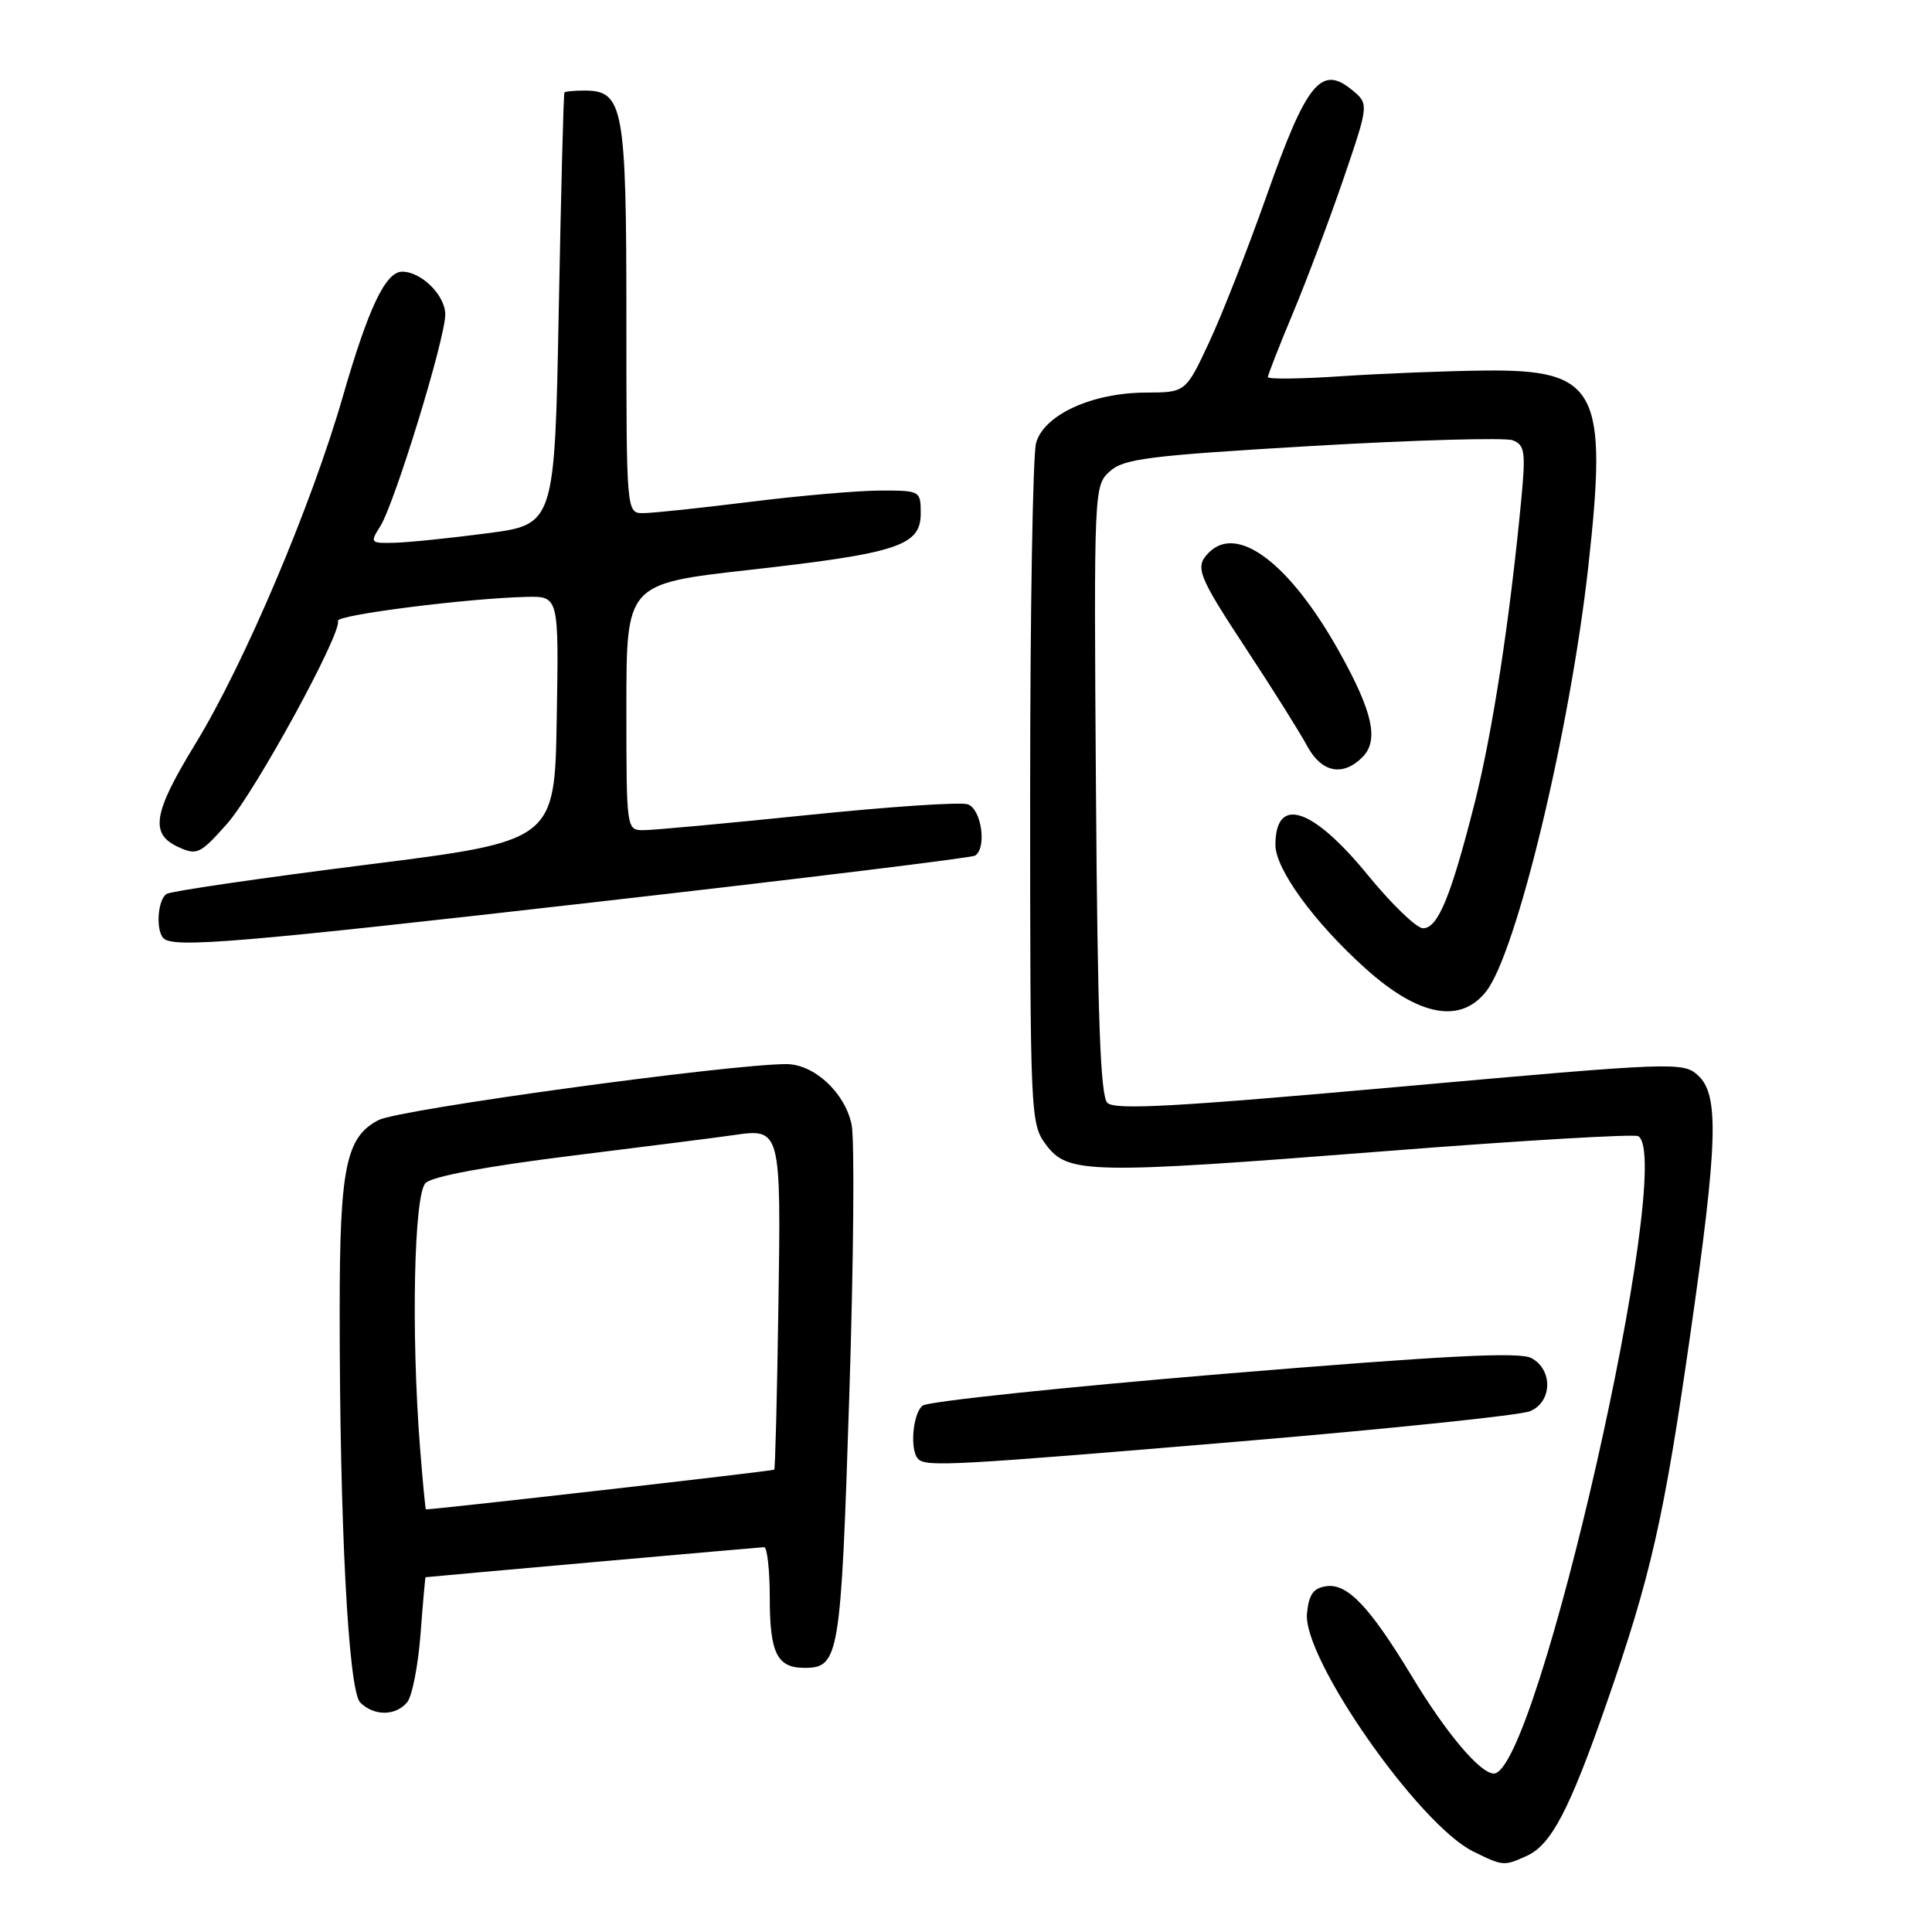 <?xml version="1.0" encoding="UTF-8" standalone="no"?>
<!DOCTYPE svg PUBLIC "-//W3C//DTD SVG 1.1//EN" "http://www.w3.org/Graphics/SVG/1.1/DTD/svg11.dtd" >
<svg xmlns="http://www.w3.org/2000/svg" xmlns:xlink="http://www.w3.org/1999/xlink" version="1.1" viewBox="0 0 256 256">
 <g >
 <path fill="currentColor"
d=" M 202.33 245.90 C 205.55 244.43 207.96 239.83 212.87 225.73 C 218.73 208.90 220.48 201.21 223.93 177.12 C 227.64 151.30 227.82 145.05 224.98 142.48 C 223.01 140.70 221.86 140.74 185.46 144.00 C 155.78 146.66 147.71 147.11 146.73 146.13 C 145.81 145.21 145.43 134.87 145.22 104.63 C 144.94 64.75 144.96 64.35 147.05 62.46 C 148.90 60.78 152.18 60.37 173.90 59.09 C 187.50 58.30 199.45 57.96 200.44 58.34 C 202.05 58.96 202.18 59.84 201.57 66.27 C 200.03 82.34 197.77 97.02 195.39 106.44 C 192.24 118.85 190.53 123.00 188.56 123.00 C 187.70 123.00 184.42 119.83 181.25 115.96 C 173.91 106.97 169.00 105.37 169.00 111.97 C 169.00 115.16 174.14 122.22 180.89 128.29 C 187.96 134.66 193.50 135.72 196.92 131.37 C 200.97 126.23 208.05 96.74 210.47 74.97 C 213.06 51.58 211.65 48.93 196.62 49.10 C 191.60 49.16 183.11 49.49 177.75 49.85 C 172.39 50.21 168.00 50.26 168.00 49.97 C 168.00 49.68 169.50 45.85 171.33 41.47 C 173.16 37.09 176.18 29.06 178.04 23.63 C 181.41 13.75 181.41 13.75 179.06 11.85 C 175.05 8.60 173.10 11.03 167.91 25.72 C 165.38 32.88 161.92 41.72 160.21 45.37 C 157.11 52.00 157.11 52.00 151.80 52.02 C 144.68 52.05 138.32 54.97 137.29 58.69 C 136.85 60.23 136.50 81.15 136.50 105.18 C 136.50 147.99 136.54 148.91 138.60 151.68 C 141.49 155.56 144.26 155.61 183.48 152.54 C 201.45 151.13 216.58 150.24 217.08 150.55 C 222.12 153.66 203.68 235.00 197.94 235.00 C 196.13 235.00 191.63 229.67 187.07 222.11 C 181.50 212.90 178.54 209.78 175.74 210.18 C 174.02 210.43 173.43 211.27 173.18 213.79 C 172.61 219.75 187.99 241.77 195.21 245.33 C 199.17 247.28 199.27 247.29 202.33 245.90 Z  M 53.95 225.56 C 54.61 224.77 55.40 220.72 55.72 216.56 C 56.03 212.40 56.34 208.99 56.39 208.99 C 58.02 208.81 100.73 205.02 101.25 205.01 C 101.66 205.01 102.00 208.06 102.00 211.80 C 102.00 219.04 102.98 221.00 106.58 221.00 C 111.20 221.00 111.42 219.62 112.53 185.10 C 113.11 167.17 113.25 150.93 112.84 149.00 C 111.95 144.77 107.87 141.00 104.19 141.00 C 96.56 141.01 52.91 146.99 50.17 148.41 C 45.84 150.65 45.01 154.68 45.01 173.50 C 45.00 201.93 46.16 224.02 47.73 225.59 C 49.55 227.41 52.43 227.39 53.95 225.56 Z  M 164.50 190.98 C 184.30 189.31 201.51 187.52 202.75 186.99 C 205.69 185.75 205.79 181.49 202.91 179.95 C 201.33 179.11 191.56 179.61 162.16 182.04 C 140.90 183.81 122.94 185.70 122.25 186.25 C 120.93 187.30 120.53 192.20 121.67 193.33 C 122.72 194.39 126.32 194.19 164.50 190.98 Z  M 79.69 119.44 C 106.47 116.39 128.74 113.66 129.19 113.38 C 130.80 112.39 130.05 107.15 128.21 106.57 C 127.23 106.25 117.68 106.90 107.00 108.00 C 96.32 109.10 86.55 110.00 85.29 110.00 C 83.00 110.00 83.00 110.00 83.00 93.67 C 83.00 77.35 83.00 77.35 99.25 75.52 C 118.95 73.31 122.00 72.31 122.00 68.05 C 122.00 65.03 121.94 65.00 116.71 65.00 C 113.80 65.00 106.04 65.67 99.46 66.49 C 92.88 67.31 86.49 67.99 85.25 67.99 C 83.00 68.00 83.00 68.00 83.00 42.22 C 83.00 14.14 82.61 12.00 77.44 12.00 C 76.10 12.00 74.91 12.11 74.79 12.25 C 74.67 12.39 74.34 25.32 74.04 41.00 C 73.50 69.50 73.50 69.50 64.50 70.67 C 59.55 71.32 54.03 71.88 52.23 71.92 C 49.07 72.00 49.01 71.92 50.38 69.75 C 52.29 66.73 59.00 44.88 59.00 41.67 C 59.00 39.14 55.84 36.00 53.30 36.00 C 51.09 36.00 48.82 40.77 45.41 52.60 C 41.25 67.03 32.35 87.99 25.91 98.53 C 20.27 107.75 19.82 110.50 23.64 112.24 C 26.10 113.37 26.53 113.16 30.09 109.15 C 33.79 104.98 45.35 83.82 44.78 82.27 C 44.50 81.49 61.99 79.27 69.77 79.09 C 74.05 79.00 74.05 79.00 73.77 95.22 C 73.50 111.45 73.50 111.45 48.33 114.61 C 34.49 116.36 22.67 118.08 22.08 118.45 C 20.89 119.18 20.61 123.27 21.67 124.33 C 22.99 125.65 31.74 124.91 79.69 119.44 Z  M 180.52 100.34 C 182.75 98.11 181.91 94.33 177.43 86.31 C 170.93 74.69 163.99 69.41 160.20 73.20 C 158.27 75.13 158.67 76.17 165.25 86.17 C 168.69 91.40 172.27 97.10 173.20 98.84 C 175.11 102.37 177.91 102.94 180.52 100.34 Z  M 55.65 191.75 C 54.47 176.56 54.85 158.29 56.39 156.76 C 57.26 155.88 64.41 154.55 75.83 153.13 C 85.76 151.90 95.37 150.68 97.19 150.41 C 103.47 149.49 103.50 149.61 103.14 173.20 C 102.97 184.92 102.72 194.61 102.59 194.74 C 102.42 194.92 57.78 200.00 56.44 200.00 C 56.36 200.00 56.01 196.29 55.65 191.75 Z "/>
</g>
</svg>